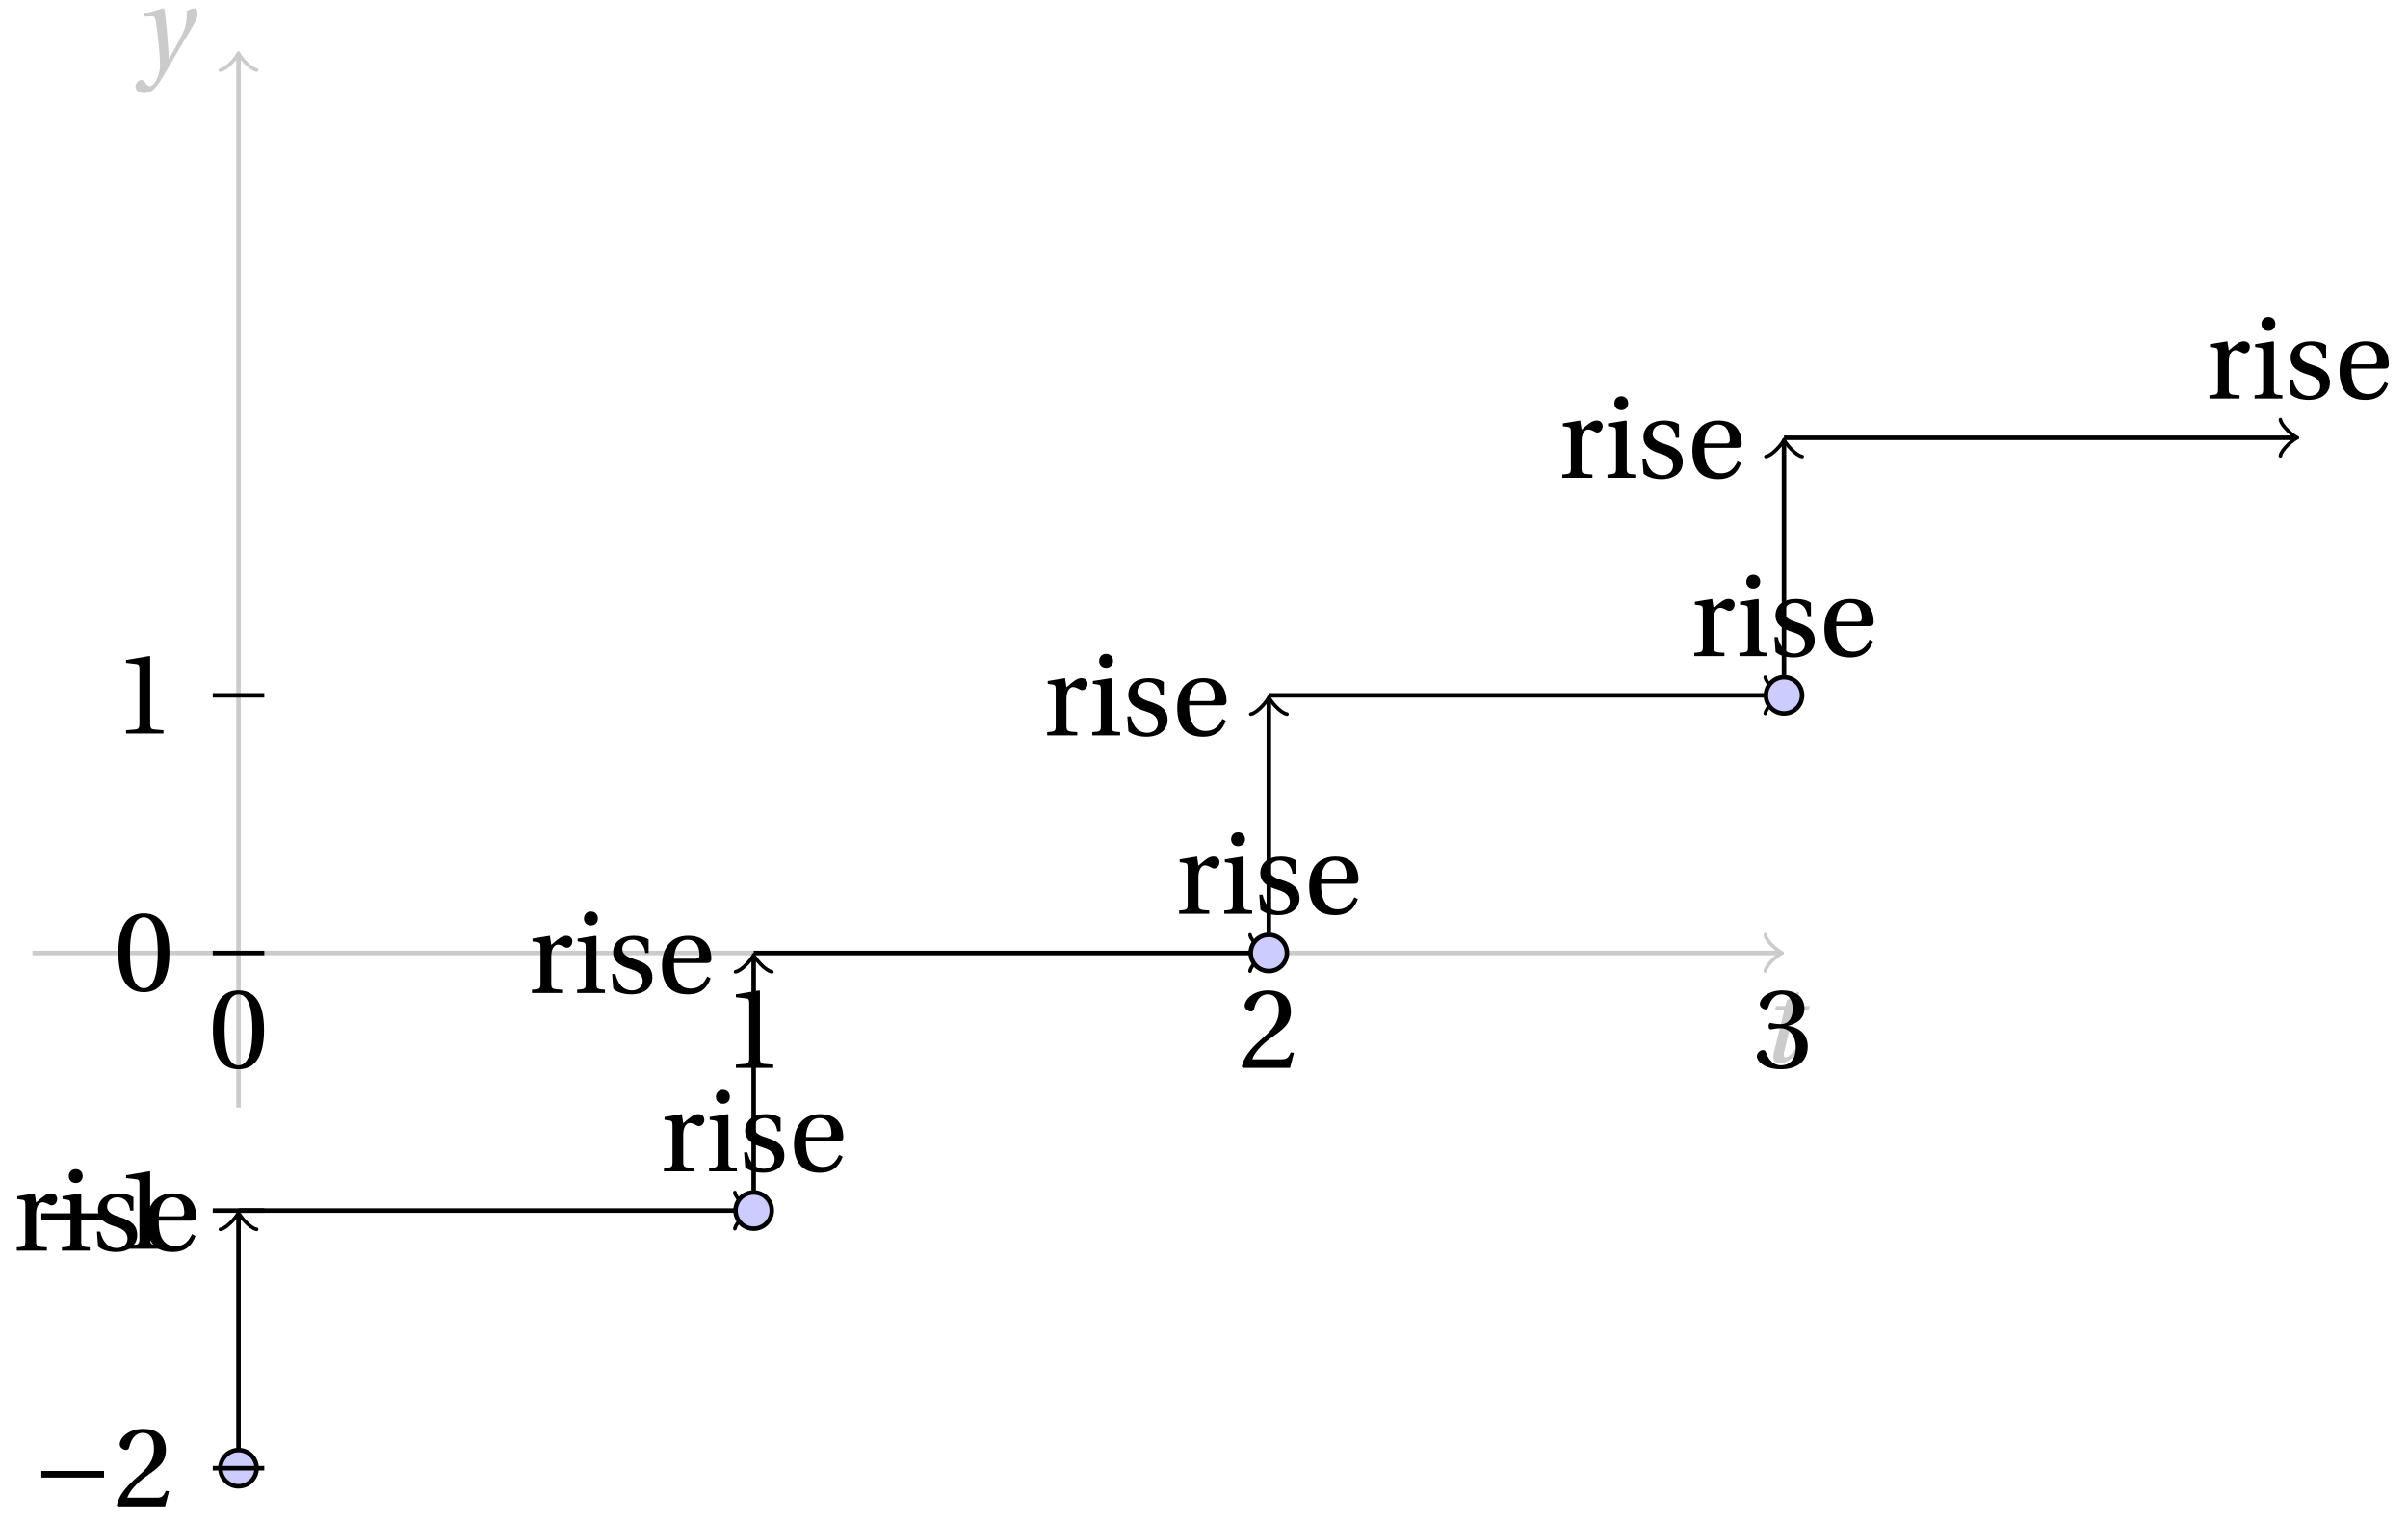 <svg xmlns="http://www.w3.org/2000/svg" xmlns:xlink="http://www.w3.org/1999/xlink" version="1.1" width="212" height="134" viewBox="0 0 212 134">
<defs>
<path id="font_1_1" d="M.428 .452 .439 .49H.312L.346 .609 .334 .616 .237 .539 .224 .49H.143L.132 .452H.215L.125 .086C.11 .029 .122-.012 .172-.012 .252-.012 .316 .054 .356 .129L.334 .146C.311 .107 .26 .04 .229 .04 .208 .04 .208 .063 .214 .088L.303 .452H.428Z"/>
<path id="font_1_2" d="M.071 .454 .074 .429 .142 .431C.164 .432 .169 .415 .177 .363 .188 .285 .21 .093 .21 .013 .21-.017 .208-.058 .186-.111 .168-.153 .142-.182 .122-.182 .107-.182 .096-.171 .081-.151 .069-.135 .061-.127 .046-.127 .02-.128-.005-.158-.005-.187-.005-.214 .024-.242 .068-.242 .153-.242 .19-.179 .278-.027 .298 .007 .358 .113 .42 .215 .477 .309 .54 .406 .54 .446 .54 .481 .529 .502 .522 .502 .503 .502 .469 .494 .444 .477 .445 .442 .443 .381 .431 .339 .415 .283 .356 .175 .29 .061H.287C.28 .214 .261 .425 .247 .498L.239 .502 .071 .454Z"/>
<path id="font_2_7" d="M.189 .502 .037 .477V.452L.075 .447C.101 .443 .107 .438 .107 .402V.087C.107 .036 .102 .034 .032 .029V0H.296V.029C.207 .034 .201 .036 .201 .087V.321C.201 .398 .235 .424 .258 .424 .274 .424 .291 .418 .32 .402 .327 .398 .335 .397 .34 .397 .364 .397 .386 .422 .386 .453 .386 .475 .372 .502 .333 .502 .297 .502 .267 .48 .201 .422L.189 .502Z"/>
<path id="font_2_6" d="M.037 .477V.452L.075 .447C.101 .443 .107 .438 .107 .402V.087C.107 .036 .104 .034 .032 .029V0H.276V.029C.205 .034 .201 .036 .201 .087V.496L.194 .502 .037 .477M.153 .715C.117 .715 .092 .689 .092 .653 .092 .618 .117 .593 .153 .593 .19 .593 .213 .618 .214 .653 .214 .689 .19 .715 .153 .715Z"/>
<path id="font_2_8" d="M.367 .351V.468C.334 .492 .283 .502 .238 .502 .13 .502 .057 .451 .056 .356 .057 .273 .124 .236 .207 .211 .252 .197 .315 .174 .315 .106 .315 .055 .275 .023 .222 .023 .141 .023 .096 .082 .076 .167H.047L.057 .036C.093 .004 .154-.012 .213-.012 .332-.012 .4 .051 .4 .136 .4 .224 .346 .264 .243 .296 .202 .309 .136 .33 .136 .386 .137 .438 .176 .467 .226 .467 .297 .467 .331 .412 .338 .351H.367Z"/>
<path id="font_2_5" d="M.441 .263C.462 .263 .481 .268 .481 .301 .481 .36 .462 .502 .279 .502 .123 .502 .049 .391 .049 .241 .049 .083 .117-.014 .28-.012 .391-.011 .448 .05 .475 .129L.445 .145C.417 .087 .379 .039 .3 .039 .176 .039 .151 .159 .153 .263H.441M.154 .301C.154 .342 .169 .467 .273 .467 .366 .467 .377 .372 .377 .333 .377 .314 .371 .301 .343 .301H.154Z"/>
<path id="font_2_1" d="M.265 .645C.36 .645 .387 .497 .387 .334 .387 .171 .36 .023 .265 .023 .17 .023 .143 .171 .143 .334 .143 .497 .17 .645 .265 .645M.265 .68C.1 .68 .041 .534 .041 .334 .041 .134 .1-.012 .265-.012 .43-.012 .489 .134 .489 .334 .489 .534 .43 .68 .265 .68Z"/>
<path id="font_3_1" d="M.635 .253V.311H.085V.253H.635Z"/>
<path id="font_2_3" d="M.485 .132 .457 .137C.436 .083 .416 .076 .376 .076H.12C.136 .128 .195 .199 .288 .266 .384 .336 .458 .381 .458 .493 .458 .632 .366 .68 .261 .68 .124 .68 .053 .597 .053 .545 .053 .511 .091 .495 .108 .495 .126 .495 .133 .505 .137 .522 .153 .59 .192 .645 .254 .645 .331 .645 .353 .58 .353 .507 .353 .4 .299 .34 .212 .263 .089 .156 .046 .088 .027 .01L.037 0H.451L.485 .132Z"/>
<path id="font_2_2" d="M.437 0V.029L.353 .036C.332 .038 .32 .046 .32 .085V.674L.315 .68 .109 .645V.62L.202 .609C.219 .607 .226 .599 .226 .57V.085C.226 .066 .223 .054 .217 .047 .212 .04 .204 .037 .193 .036L.109 .029V0H.437Z"/>
<path id="font_2_4" d="M.13 .366C.13 .349 .135 .338 .148 .338 .16 .338 .187 .348 .235 .348 .32 .348 .368 .271 .368 .184 .368 .065 .309 .023 .238 .023 .172 .023 .129 .073 .11 .129 .104 .148 .094 .157 .08 .157 .062 .157 .027 .138 .027 .102 .027 .059 .096-.012 .237-.012 .382-.012 .473 .061 .473 .189 .473 .323 .358 .363 .303 .368V.372C.357 .381 .444 .421 .444 .52 .444 .631 .357 .68 .25 .68 .118 .68 .053 .604 .053 .561 .053 .53 .088 .513 .102 .513 .115 .513 .123 .52 .127 .533 .149 .601 .187 .645 .243 .645 .322 .645 .341 .575 .341 .519 .341 .459 .32 .384 .235 .384 .187 .384 .16 .394 .148 .394 .135 .394 .13 .384 .13 .366Z"/>
</defs>
<path transform="matrix(1,0,0,-1,20.998,83.892)" stroke-width=".399" stroke-linecap="butt" stroke-miterlimit="10" stroke-linejoin="miter" fill="none" stroke="#cbcbcb" d="M-18.142 0H135.607"/>
<path transform="matrix(1,0,0,-1,156.608,83.892)" stroke-width=".319" stroke-linecap="round" stroke-linejoin="round" fill="none" stroke="#cbcbcb" d="M-1.196 1.594C-1.096 .996 0 .1 .299 0 0-.1-1.096-.996-1.196-1.594"/>
<use data-text="t" xlink:href="#font_1_1" transform="matrix(10.037,0,0,-10.037,154.928,93.477)" fill="#cbcbcb"/>
<path transform="matrix(1,0,0,-1,20.998,83.892)" stroke-width=".399" stroke-linecap="butt" stroke-miterlimit="10" stroke-linejoin="miter" fill="none" stroke="#cbcbcb" d="M0-13.607V78.913"/>
<path transform="matrix(0,-1,-1,-0,20.998,4.972)" stroke-width=".319" stroke-linecap="round" stroke-linejoin="round" fill="none" stroke="#cbcbcb" d="M-1.196 1.594C-1.096 .996 0 .1 .299 0 0-.1-1.096-.996-1.196-1.594"/>
<use data-text="y" xlink:href="#font_1_2" transform="matrix(10.037,0,0,-10.037,11.981,5.763)" fill="#cbcbcb"/>
<path transform="matrix(1,0,0,-1,20.998,83.892)" stroke-width=".399" stroke-linecap="butt" stroke-miterlimit="10" stroke-linejoin="miter" fill="none" stroke="#000000" d="M0-45.355V-23.136"/>
<path transform="matrix(0,-1,-1,-0,20.998,107.03)" stroke-width=".319" stroke-linecap="round" stroke-linejoin="round" fill="none" stroke="#000000" d="M-1.196 1.594C-1.096 .996 0 .1 .299 0 0-.1-1.096-.996-1.196-1.594"/>
<use data-text="r" xlink:href="#font_2_7" transform="matrix(10.037,0,0,-10.037,1.159,110.096)"/>
<use data-text="i" xlink:href="#font_2_6" transform="matrix(10.037,0,0,-10.037,5.133,110.096)"/>
<use data-text="s" xlink:href="#font_2_8" transform="matrix(10.037,0,0,-10.037,8.064,110.096)"/>
<use data-text="e" xlink:href="#font_2_5" transform="matrix(10.037,0,0,-10.037,12.44,110.096)"/>
<path transform="matrix(1,0,0,-1,20.998,83.892)" stroke-width=".399" stroke-linecap="butt" stroke-miterlimit="10" stroke-linejoin="miter" fill="none" stroke="#000000" d="M0-22.678H44.897"/>
<path transform="matrix(1,0,0,-1,65.896,106.572)" stroke-width=".319" stroke-linecap="round" stroke-linejoin="round" fill="none" stroke="#000000" d="M-1.196 1.594C-1.096 .996 0 .1 .299 0 0-.1-1.096-.996-1.196-1.594"/>
<use data-text="r" xlink:href="#font_2_7" transform="matrix(10.037,0,0,-10.037,58.134,103.118)"/>
<use data-text="i" xlink:href="#font_2_6" transform="matrix(10.037,0,0,-10.037,62.108,103.118)"/>
<use data-text="s" xlink:href="#font_2_8" transform="matrix(10.037,0,0,-10.037,65.039,103.118)"/>
<use data-text="e" xlink:href="#font_2_5" transform="matrix(10.037,0,0,-10.037,69.415,103.118)"/>
<path transform="matrix(1,0,0,-1,20.998,83.892)" d="M1.594-45.355C1.594-44.475 .88-43.761 0-43.761-.88-43.761-1.594-44.475-1.594-45.355-1.594-46.235-.88-46.949 0-46.949 .88-46.949 1.594-46.235 1.594-45.355ZM0-45.355" fill="#ccccff"/>
<path transform="matrix(1,0,0,-1,20.998,83.892)" stroke-width=".399" stroke-linecap="butt" stroke-miterlimit="10" stroke-linejoin="miter" fill="none" stroke="#000000" d="M1.594-45.355C1.594-44.475 .88-43.761 0-43.761-.88-43.761-1.594-44.475-1.594-45.355-1.594-46.235-.88-46.949 0-46.949 .88-46.949 1.594-46.235 1.594-45.355ZM0-45.355"/>
<path transform="matrix(1,0,0,-1,20.998,83.892)" stroke-width=".399" stroke-linecap="butt" stroke-miterlimit="10" stroke-linejoin="miter" fill="none" stroke="#000000" d="M0 0"/>
<use data-text="0" xlink:href="#font_2_1" transform="matrix(10.037,0,0,-10.037,18.336,94.012)"/>
<path transform="matrix(1,0,0,-1,20.998,83.892)" stroke-width=".399" stroke-linecap="butt" stroke-miterlimit="10" stroke-linejoin="miter" fill="none" stroke="#000000" d="M2.268-45.355H-2.268"/>
<use data-text="&#x2212;" xlink:href="#font_3_1" transform="matrix(10.037,0,0,-10.037,2.786,132.612)"/>
<use data-text="2" xlink:href="#font_2_3" transform="matrix(10.037,0,0,-10.037,10.008,132.612)"/>
<path transform="matrix(1,0,0,-1,20.998,83.892)" stroke-width=".399" stroke-linecap="butt" stroke-miterlimit="10" stroke-linejoin="miter" fill="none" stroke="#000000" d="M45.355-22.678V-.458"/>
<path transform="matrix(0,-1,-1,-0,66.354,84.351)" stroke-width=".319" stroke-linecap="round" stroke-linejoin="round" fill="none" stroke="#000000" d="M-1.196 1.594C-1.096 .996 0 .1 .299 0 0-.1-1.096-.996-1.196-1.594"/>
<use data-text="r" xlink:href="#font_2_7" transform="matrix(10.037,0,0,-10.037,46.515,87.417)"/>
<use data-text="i" xlink:href="#font_2_6" transform="matrix(10.037,0,0,-10.037,50.489,87.417)"/>
<use data-text="s" xlink:href="#font_2_8" transform="matrix(10.037,0,0,-10.037,53.42,87.417)"/>
<use data-text="e" xlink:href="#font_2_5" transform="matrix(10.037,0,0,-10.037,57.796,87.417)"/>
<path transform="matrix(1,0,0,-1,20.998,83.892)" stroke-width=".399" stroke-linecap="butt" stroke-miterlimit="10" stroke-linejoin="miter" fill="none" stroke="#000000" d="M45.355 0H90.252"/>
<path transform="matrix(1,0,0,-1,111.252,83.892)" stroke-width=".319" stroke-linecap="round" stroke-linejoin="round" fill="none" stroke="#000000" d="M-1.196 1.594C-1.096 .996 0 .1 .299 0 0-.1-1.096-.996-1.196-1.594"/>
<use data-text="r" xlink:href="#font_2_7" transform="matrix(10.037,0,0,-10.037,103.49,80.439)"/>
<use data-text="i" xlink:href="#font_2_6" transform="matrix(10.037,0,0,-10.037,107.464,80.439)"/>
<use data-text="s" xlink:href="#font_2_8" transform="matrix(10.037,0,0,-10.037,110.395,80.439)"/>
<use data-text="e" xlink:href="#font_2_5" transform="matrix(10.037,0,0,-10.037,114.771,80.439)"/>
<path transform="matrix(1,0,0,-1,20.998,83.892)" d="M46.949-22.678C46.949-21.797 46.235-21.083 45.355-21.083 44.475-21.083 43.761-21.797 43.761-22.678 43.761-23.558 44.475-24.272 45.355-24.272 46.235-24.272 46.949-23.558 46.949-22.678ZM45.355-22.678" fill="#ccccff"/>
<path transform="matrix(1,0,0,-1,20.998,83.892)" stroke-width=".399" stroke-linecap="butt" stroke-miterlimit="10" stroke-linejoin="miter" fill="none" stroke="#000000" d="M46.949-22.678C46.949-21.797 46.235-21.083 45.355-21.083 44.475-21.083 43.761-21.797 43.761-22.678 43.761-23.558 44.475-24.272 45.355-24.272 46.235-24.272 46.949-23.558 46.949-22.678ZM45.355-22.678"/>
<path transform="matrix(1,0,0,-1,20.998,83.892)" stroke-width=".399" stroke-linecap="butt" stroke-miterlimit="10" stroke-linejoin="miter" fill="none" stroke="#000000" d="M45.355 0"/>
<use data-text="1" xlink:href="#font_2_2" transform="matrix(10.037,0,0,-10.037,63.692,94.012)"/>
<path transform="matrix(1,0,0,-1,20.998,83.892)" stroke-width=".399" stroke-linecap="butt" stroke-miterlimit="10" stroke-linejoin="miter" fill="none" stroke="#000000" d="M2.268-22.678H-2.268"/>
<use data-text="&#x2212;" xlink:href="#font_3_1" transform="matrix(10.037,0,0,-10.037,2.786,109.933)"/>
<use data-text="1" xlink:href="#font_2_2" transform="matrix(10.037,0,0,-10.037,10.008,109.933)"/>
<path transform="matrix(1,0,0,-1,20.998,83.892)" stroke-width=".399" stroke-linecap="butt" stroke-miterlimit="10" stroke-linejoin="miter" fill="none" stroke="#000000" d="M90.71 0V22.219"/>
<path transform="matrix(0,-1,-1,-0,111.71,61.671)" stroke-width=".319" stroke-linecap="round" stroke-linejoin="round" fill="none" stroke="#000000" d="M-1.196 1.594C-1.096 .996 0 .1 .299 0 0-.1-1.096-.996-1.196-1.594"/>
<use data-text="r" xlink:href="#font_2_7" transform="matrix(10.037,0,0,-10.037,91.871,64.737)"/>
<use data-text="i" xlink:href="#font_2_6" transform="matrix(10.037,0,0,-10.037,95.845,64.737)"/>
<use data-text="s" xlink:href="#font_2_8" transform="matrix(10.037,0,0,-10.037,98.776,64.737)"/>
<use data-text="e" xlink:href="#font_2_5" transform="matrix(10.037,0,0,-10.037,103.152,64.737)"/>
<path transform="matrix(1,0,0,-1,20.998,83.892)" stroke-width=".399" stroke-linecap="butt" stroke-miterlimit="10" stroke-linejoin="miter" fill="none" stroke="#000000" d="M90.71 22.678H135.607"/>
<path transform="matrix(1,0,0,-1,156.608,61.213)" stroke-width=".319" stroke-linecap="round" stroke-linejoin="round" fill="none" stroke="#000000" d="M-1.196 1.594C-1.096 .996 0 .1 .299 0 0-.1-1.096-.996-1.196-1.594"/>
<use data-text="r" xlink:href="#font_2_7" transform="matrix(10.037,0,0,-10.037,148.846,57.759)"/>
<use data-text="i" xlink:href="#font_2_6" transform="matrix(10.037,0,0,-10.037,152.82,57.759)"/>
<use data-text="s" xlink:href="#font_2_8" transform="matrix(10.037,0,0,-10.037,155.751,57.759)"/>
<use data-text="e" xlink:href="#font_2_5" transform="matrix(10.037,0,0,-10.037,160.127,57.759)"/>
<path transform="matrix(1,0,0,-1,20.998,83.892)" d="M92.304 0C92.304 .88 91.591 1.594 90.71 1.594 89.83 1.594 89.116 .88 89.116 0 89.116-.88 89.83-1.594 90.71-1.594 91.591-1.594 92.304-.88 92.304 0ZM90.71 0" fill="#ccccff"/>
<path transform="matrix(1,0,0,-1,20.998,83.892)" stroke-width=".399" stroke-linecap="butt" stroke-miterlimit="10" stroke-linejoin="miter" fill="none" stroke="#000000" d="M92.304 0C92.304 .88 91.591 1.594 90.71 1.594 89.83 1.594 89.116 .88 89.116 0 89.116-.88 89.83-1.594 90.71-1.594 91.591-1.594 92.304-.88 92.304 0ZM90.71 0"/>
<path transform="matrix(1,0,0,-1,20.998,83.892)" stroke-width=".399" stroke-linecap="butt" stroke-miterlimit="10" stroke-linejoin="miter" fill="none" stroke="#000000" d="M90.71 0"/>
<use data-text="2" xlink:href="#font_2_3" transform="matrix(10.037,0,0,-10.037,109.048,94.012)"/>
<path transform="matrix(1,0,0,-1,20.998,83.892)" stroke-width=".399" stroke-linecap="butt" stroke-miterlimit="10" stroke-linejoin="miter" fill="none" stroke="#000000" d="M2.268 0H-2.268"/>
<use data-text="0" xlink:href="#font_2_1" transform="matrix(10.037,0,0,-10.037,10.007,87.226)"/>
<path transform="matrix(1,0,0,-1,20.998,83.892)" stroke-width=".399" stroke-linecap="butt" stroke-miterlimit="10" stroke-linejoin="miter" fill="none" stroke="#000000" d="M136.065 22.678V44.897"/>
<path transform="matrix(0,-1,-1,-0,157.066,38.992)" stroke-width=".319" stroke-linecap="round" stroke-linejoin="round" fill="none" stroke="#000000" d="M-1.196 1.594C-1.096 .996 0 .1 .299 0 0-.1-1.096-.996-1.196-1.594"/>
<use data-text="r" xlink:href="#font_2_7" transform="matrix(10.037,0,0,-10.037,137.226,42.058)"/>
<use data-text="i" xlink:href="#font_2_6" transform="matrix(10.037,0,0,-10.037,141.201,42.058)"/>
<use data-text="s" xlink:href="#font_2_8" transform="matrix(10.037,0,0,-10.037,144.132,42.058)"/>
<use data-text="e" xlink:href="#font_2_5" transform="matrix(10.037,0,0,-10.037,148.508,42.058)"/>
<path transform="matrix(1,0,0,-1,20.998,83.892)" stroke-width=".399" stroke-linecap="butt" stroke-miterlimit="10" stroke-linejoin="miter" fill="none" stroke="#000000" d="M136.065 45.355H180.962"/>
<path transform="matrix(1,0,0,-1,201.964,38.533)" stroke-width=".319" stroke-linecap="round" stroke-linejoin="round" fill="none" stroke="#000000" d="M-1.196 1.594C-1.096 .996 0 .1 .299 0 0-.1-1.096-.996-1.196-1.594"/>
<use data-text="r" xlink:href="#font_2_7" transform="matrix(10.037,0,0,-10.037,194.202,35.079)"/>
<use data-text="i" xlink:href="#font_2_6" transform="matrix(10.037,0,0,-10.037,198.176,35.079)"/>
<use data-text="s" xlink:href="#font_2_8" transform="matrix(10.037,0,0,-10.037,201.107,35.079)"/>
<use data-text="e" xlink:href="#font_2_5" transform="matrix(10.037,0,0,-10.037,205.483,35.079)"/>
<path transform="matrix(1,0,0,-1,20.998,83.892)" d="M137.659 22.678C137.659 23.558 136.946 24.272 136.065 24.272 135.185 24.272 134.471 23.558 134.471 22.678 134.471 21.797 135.185 21.083 136.065 21.083 136.946 21.083 137.659 21.797 137.659 22.678ZM136.065 22.678" fill="#ccccff"/>
<path transform="matrix(1,0,0,-1,20.998,83.892)" stroke-width=".399" stroke-linecap="butt" stroke-miterlimit="10" stroke-linejoin="miter" fill="none" stroke="#000000" d="M137.659 22.678C137.659 23.558 136.946 24.272 136.065 24.272 135.185 24.272 134.471 23.558 134.471 22.678 134.471 21.797 135.185 21.083 136.065 21.083 136.946 21.083 137.659 21.797 137.659 22.678ZM136.065 22.678"/>
<path transform="matrix(1,0,0,-1,20.998,83.892)" stroke-width=".399" stroke-linecap="butt" stroke-miterlimit="10" stroke-linejoin="miter" fill="none" stroke="#000000" d="M136.065 0"/>
<use data-text="3" xlink:href="#font_2_4" transform="matrix(10.037,0,0,-10.037,154.404,94.012)"/>
<path transform="matrix(1,0,0,-1,20.998,83.892)" stroke-width=".399" stroke-linecap="butt" stroke-miterlimit="10" stroke-linejoin="miter" fill="none" stroke="#000000" d="M2.268 22.678H-2.268"/>
<use data-text="1" xlink:href="#font_2_2" transform="matrix(10.037,0,0,-10.037,10.007,64.574)"/>
</svg>
